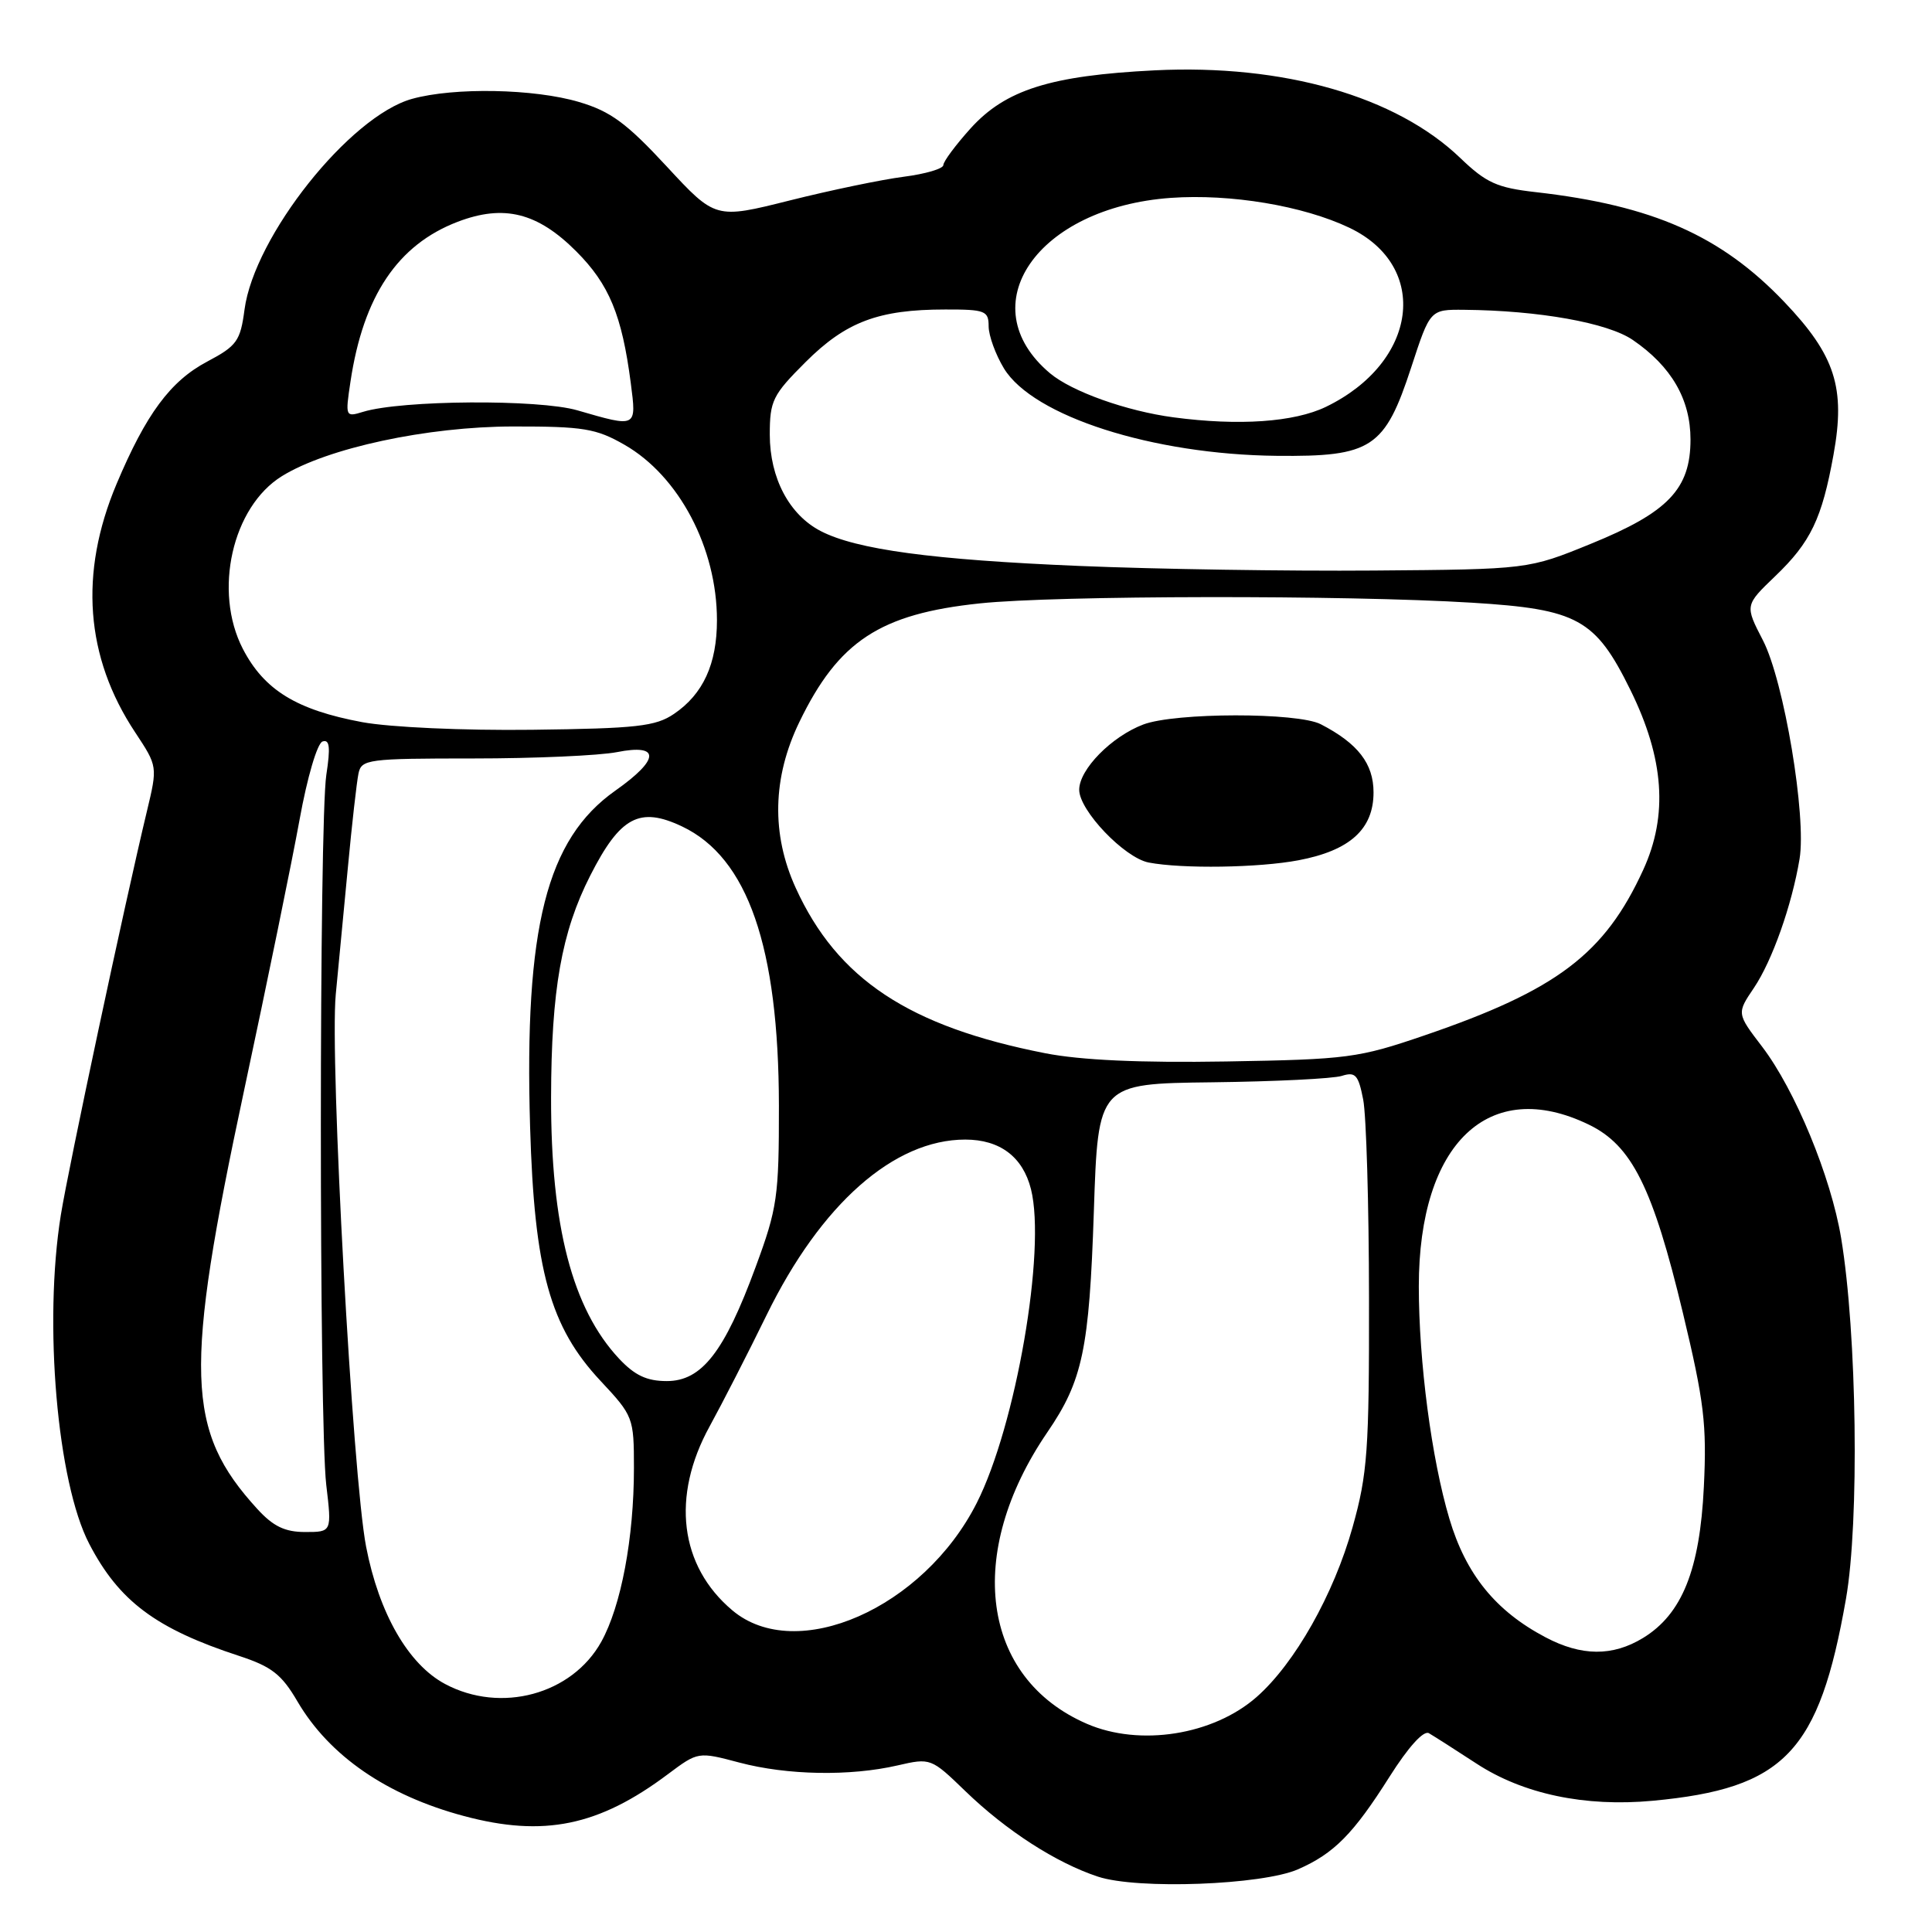 <?xml version="1.0" encoding="UTF-8" standalone="no"?>
<!DOCTYPE svg PUBLIC "-//W3C//DTD SVG 1.1//EN" "http://www.w3.org/Graphics/SVG/1.1/DTD/svg11.dtd" >
<svg xmlns="http://www.w3.org/2000/svg" xmlns:xlink="http://www.w3.org/1999/xlink" version="1.1" viewBox="0 0 256 256">
 <g >
 <path fill="currentColor"
d=" M 172.00 247.69 C 176.77 245.60 179.33 243.00 184.11 235.44 C 186.61 231.49 188.63 229.25 189.34 229.66 C 189.98 230.03 192.80 231.83 195.62 233.67 C 201.80 237.72 210.01 239.45 219.00 238.61 C 236.45 236.98 241.04 232.19 244.60 211.86 C 246.39 201.65 246.06 176.69 243.96 164.05 C 242.61 155.92 237.86 144.42 233.49 138.69 C 230.12 134.28 230.12 134.28 232.41 130.89 C 234.82 127.31 237.42 119.98 238.45 113.82 C 239.39 108.20 236.39 90.25 233.60 84.85 C 231.20 80.21 231.20 80.21 235.22 76.35 C 239.93 71.84 241.42 68.73 242.95 60.25 C 244.56 51.38 243.18 47.09 236.42 40.00 C 228.04 31.22 218.99 27.22 203.50 25.46 C 198.36 24.88 196.93 24.23 193.50 20.94 C 184.98 12.76 170.06 8.48 153.00 9.32 C 139.21 10.01 133.24 11.89 128.61 17.01 C 126.63 19.21 125.00 21.40 125.00 21.87 C 125.00 22.35 122.64 23.05 119.75 23.42 C 116.86 23.79 110.07 25.20 104.65 26.56 C 94.80 29.03 94.80 29.03 88.32 22.03 C 83.03 16.32 80.90 14.75 76.74 13.52 C 70.79 11.75 60.17 11.55 54.60 13.10 C 46.34 15.39 33.69 31.31 32.40 41.02 C 31.85 45.18 31.39 45.83 27.46 47.91 C 22.57 50.50 19.35 54.86 15.44 64.14 C 10.47 75.95 11.30 87.07 17.91 97.04 C 20.89 101.55 20.89 101.55 19.46 107.52 C 16.52 119.76 9.07 154.72 8.06 161.00 C 5.76 175.32 7.58 196.41 11.82 204.56 C 15.77 212.16 20.65 215.81 31.69 219.42 C 35.99 220.83 37.32 221.86 39.42 225.46 C 43.65 232.67 51.26 237.91 61.50 240.64 C 72.05 243.46 79.34 241.96 88.50 235.09 C 92.50 232.10 92.50 232.10 97.97 233.55 C 104.31 235.23 112.62 235.38 118.92 233.93 C 123.31 232.92 123.38 232.95 127.92 237.34 C 133.33 242.57 139.94 246.84 145.50 248.67 C 150.72 250.39 167.23 249.78 172.00 247.69 Z  M 144.01 228.41 C 130.03 222.35 127.80 205.86 138.78 189.78 C 143.46 182.94 144.33 178.79 144.94 160.54 C 145.50 143.59 145.50 143.59 160.60 143.41 C 168.91 143.31 176.65 142.93 177.80 142.56 C 179.60 141.99 179.99 142.42 180.63 145.70 C 181.04 147.79 181.39 159.62 181.40 172.00 C 181.43 192.18 181.20 195.31 179.23 202.34 C 176.73 211.28 171.56 220.42 166.51 224.86 C 160.75 229.92 151.02 231.45 144.01 228.41 Z  M 58.98 223.14 C 54.11 220.55 50.22 213.79 48.51 204.94 C 46.72 195.71 43.68 140.30 44.49 131.77 C 44.82 128.32 45.54 120.78 46.09 115.00 C 46.63 109.22 47.27 103.60 47.50 102.50 C 47.89 100.61 48.72 100.50 62.71 100.50 C 70.84 100.50 79.41 100.12 81.75 99.66 C 87.52 98.52 87.44 100.60 81.54 104.76 C 72.42 111.19 69.46 122.88 70.24 149.31 C 70.80 168.34 72.88 175.82 79.58 182.98 C 83.91 187.61 84.00 187.84 84.00 194.52 C 84.00 203.81 82.30 212.81 79.67 217.55 C 75.78 224.53 66.37 227.08 58.98 223.14 Z  M 204.77 216.94 C 198.17 213.46 194.24 208.61 192.05 201.24 C 189.69 193.32 188.00 180.44 188.00 170.46 C 188.00 151.47 197.31 142.61 210.53 149.02 C 216.23 151.77 219.01 157.36 223.00 174.00 C 225.81 185.72 226.17 188.75 225.77 197.00 C 225.24 208.02 222.88 213.88 217.71 217.04 C 213.67 219.50 209.55 219.47 204.77 216.94 Z  M 97.04 213.38 C 90.05 207.50 88.92 198.29 94.03 189.00 C 95.69 185.97 99.10 179.33 101.59 174.23 C 108.77 159.55 118.45 151.00 127.90 151.00 C 132.50 151.00 135.53 153.29 136.61 157.57 C 138.63 165.63 134.61 188.92 129.42 199.16 C 122.35 213.12 105.51 220.51 97.04 213.38 Z  M 34.09 199.94 C 24.60 189.55 24.36 181.83 32.34 144.50 C 35.40 130.20 38.71 114.04 39.70 108.58 C 40.71 103.00 42.04 98.48 42.74 98.25 C 43.68 97.94 43.80 99.01 43.24 102.67 C 42.28 108.93 42.27 188.58 43.23 196.75 C 43.97 203.00 43.97 203.00 40.43 203.00 C 37.75 203.00 36.20 202.25 34.09 199.94 Z  M 82.02 180.02 C 75.83 173.39 72.99 162.46 73.02 145.42 C 73.05 131.17 74.40 123.51 78.21 116.02 C 82.18 108.21 84.75 106.84 90.38 109.51 C 99.08 113.64 103.18 125.46 103.21 146.50 C 103.22 158.57 103.00 160.10 100.13 167.87 C 95.98 179.16 92.98 183.00 88.35 183.00 C 85.70 183.00 84.10 182.24 82.02 180.02 Z  M 138.50 139.56 C 120.44 136.02 110.95 129.74 105.44 117.66 C 102.19 110.54 102.35 103.04 105.92 95.67 C 111.11 84.95 116.60 81.34 129.85 79.95 C 139.92 78.89 178.32 78.83 195.04 79.86 C 209.06 80.72 211.40 82.01 216.04 91.43 C 220.51 100.51 221.05 108.03 217.74 115.25 C 212.63 126.41 206.30 131.20 188.74 137.20 C 180.00 140.19 178.58 140.38 162.50 140.65 C 151.07 140.84 143.21 140.48 138.50 139.56 Z  M 172.06 113.99 C 178.87 112.70 182.00 109.87 182.00 105.00 C 182.00 101.18 179.93 98.51 175.02 95.97 C 171.95 94.38 155.72 94.40 151.49 96.00 C 147.29 97.59 143.00 101.95 143.00 104.65 C 143.00 107.40 149.00 113.67 152.21 114.29 C 156.66 115.14 166.79 114.99 172.06 113.99 Z  M 48.00 95.69 C 39.30 94.07 35.01 91.44 32.18 85.98 C 28.24 78.35 30.77 67.16 37.36 63.09 C 43.38 59.36 56.62 56.52 68.00 56.51 C 77.30 56.50 78.99 56.78 82.74 58.93 C 89.97 63.07 95.00 72.61 95.00 82.18 C 95.00 87.98 93.17 91.98 89.30 94.60 C 86.87 96.25 84.36 96.53 70.50 96.70 C 61.37 96.81 51.71 96.37 48.00 95.69 Z  M 143.00 74.99 C 123.57 74.18 113.48 72.82 108.75 70.37 C 104.58 68.21 102.01 63.35 102.00 57.61 C 102.00 53.10 102.37 52.34 106.75 47.97 C 112.09 42.64 116.41 41.01 125.25 41.01 C 130.55 41.00 131.00 41.18 131.00 43.25 C 131.01 44.49 131.92 46.99 133.03 48.82 C 136.89 55.15 152.73 60.23 169.17 60.40 C 181.77 60.53 183.49 59.39 187.00 48.66 C 189.50 41.01 189.50 41.01 194.00 41.05 C 203.91 41.14 213.04 42.77 216.36 45.05 C 221.47 48.55 224.00 52.91 224.00 58.24 C 224.00 64.79 221.04 67.89 210.79 72.06 C 202.50 75.44 202.50 75.44 182.00 75.60 C 170.72 75.69 153.18 75.42 143.00 74.99 Z  M 76.50 54.37 C 71.37 52.88 53.19 53.01 48.11 54.57 C 45.77 55.29 45.74 55.22 46.44 50.57 C 48.14 39.22 52.70 32.43 60.64 29.39 C 66.77 27.05 71.22 28.16 76.36 33.31 C 80.72 37.68 82.41 41.76 83.58 50.75 C 84.35 56.71 84.43 56.67 76.50 54.37 Z  M 155.50 55.30 C 149.26 54.47 142.03 51.89 139.13 49.46 C 128.46 40.48 137.41 27.49 155.14 26.22 C 163.05 25.66 172.66 27.26 178.78 30.17 C 189.54 35.29 187.88 48.01 175.69 53.91 C 171.48 55.94 164.15 56.45 155.50 55.30 Z "/>
</g>
</svg>